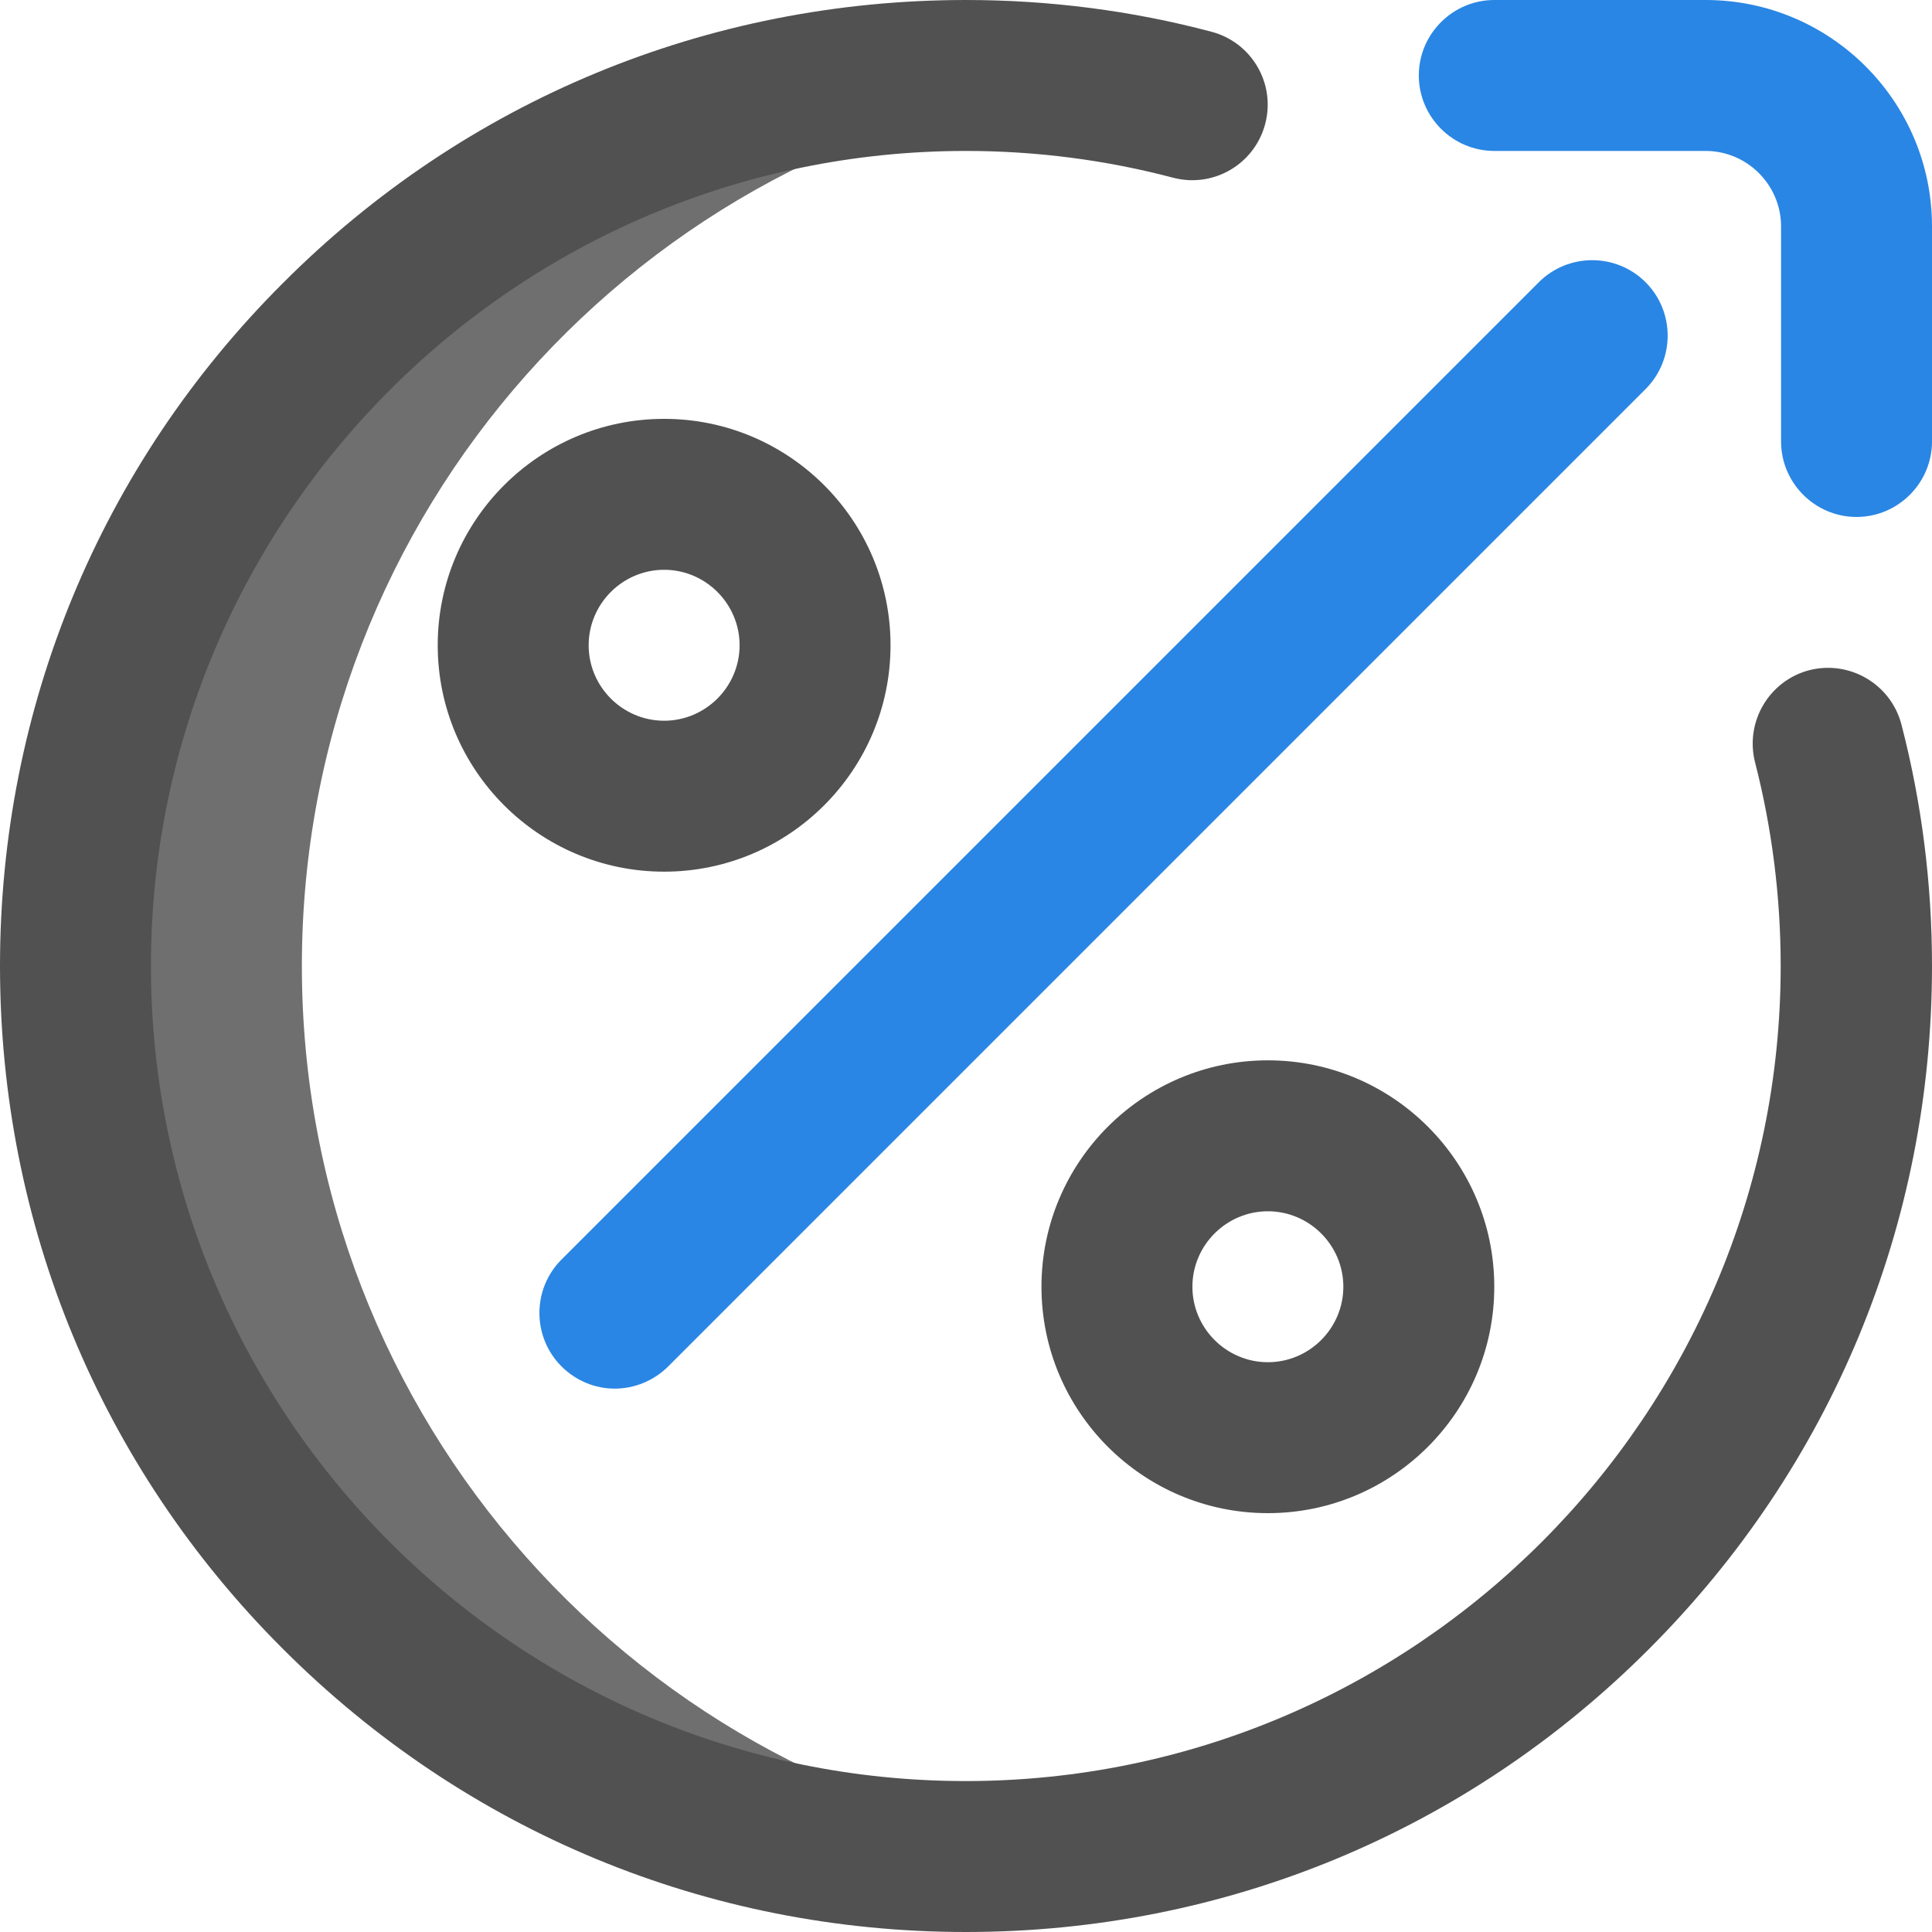 <?xml version="1.0" encoding="utf-8"?>
<!-- Generator: Adobe Illustrator 27.8.1, SVG Export Plug-In . SVG Version: 6.00 Build 0)  -->
<svg version="1.1" id="Layer_1" xmlns="http://www.w3.org/2000/svg" xmlns:xlink="http://www.w3.org/1999/xlink" x="0px" y="0px"
	 viewBox="0 0 512 512" style="enable-background:new 0 0 512 512;" xml:space="preserve">
<style type="text/css">
	.st0{fill:#6F6F6F;}
	.st1{fill:#2986E4;}
	.st2{fill:#515151;}
</style>
<g>
	<path class="st0" d="M80,256c0-120.2,89.8-219.4,206-234.1c-9.8-1.2-19.8-1.9-30-1.9C125.7,20,20,125.7,20,256s105.7,236,236,236
		c10.2,0,20.2-0.6,30-1.9C169.8,475.4,80,376.2,80,256L80,256z"/>
	<path class="st1" d="M492,137c-11,0-20-9-20-20V60c0-11-9-20-20-20h-56c-11,0-20-9-20-20s9-20,20-20h56c33.1,0,60,26.9,60,60v57
		C512,128,503,137,492,137z M177.1,362.1l259-259c7.8-7.8,7.8-20.5,0-28.3s-20.5-7.8-28.3,0l-259,259c-7.8,7.8-7.8,20.5,0,28.3
		c3.9,3.9,9,5.9,14.1,5.9S173.2,366,177.1,362.1z"/>
	<path class="st2" d="M336,401c-33.1,0-60-26.9-60-60s26.9-60,60-60s60,26.9,60,60S369.1,401,336,401z M336,321c-11,0-20,9-20,20
		s9,20,20,20s20-9,20-20S347,321,336,321z M176,231c-33.1,0-60-26.9-60-60s26.9-60,60-60s60,26.9,60,60S209.1,231,176,231z M176,151
		c-11,0-20,9-20,20s9,20,20,20s20-9,20-20S187,151,176,151z M437,437c48.4-48.4,75-112.6,75-181c0-21.7-2.7-43.2-8.1-64
		c-2.8-10.7-13.7-17.1-24.4-14.4c-10.7,2.8-17.1,13.7-14.4,24.4c4.5,17.5,6.8,35.7,6.8,54c0,119.1-96.9,216-216,216S40,375.1,40,256
		S136.9,40,256,40c18.6,0,37.1,2.4,54.9,7.1c10.7,2.8,21.6-3.6,24.4-14.3s-3.6-21.6-14.3-24.4C299.9,2.8,278,0,256,0
		C187.6,0,123.3,26.6,75,75C26.6,123.3,0,187.6,0,256s26.6,132.7,75,181c48.4,48.4,112.6,75,181,75S388.7,485.4,437,437L437,437z"/>
</g>
</svg>

